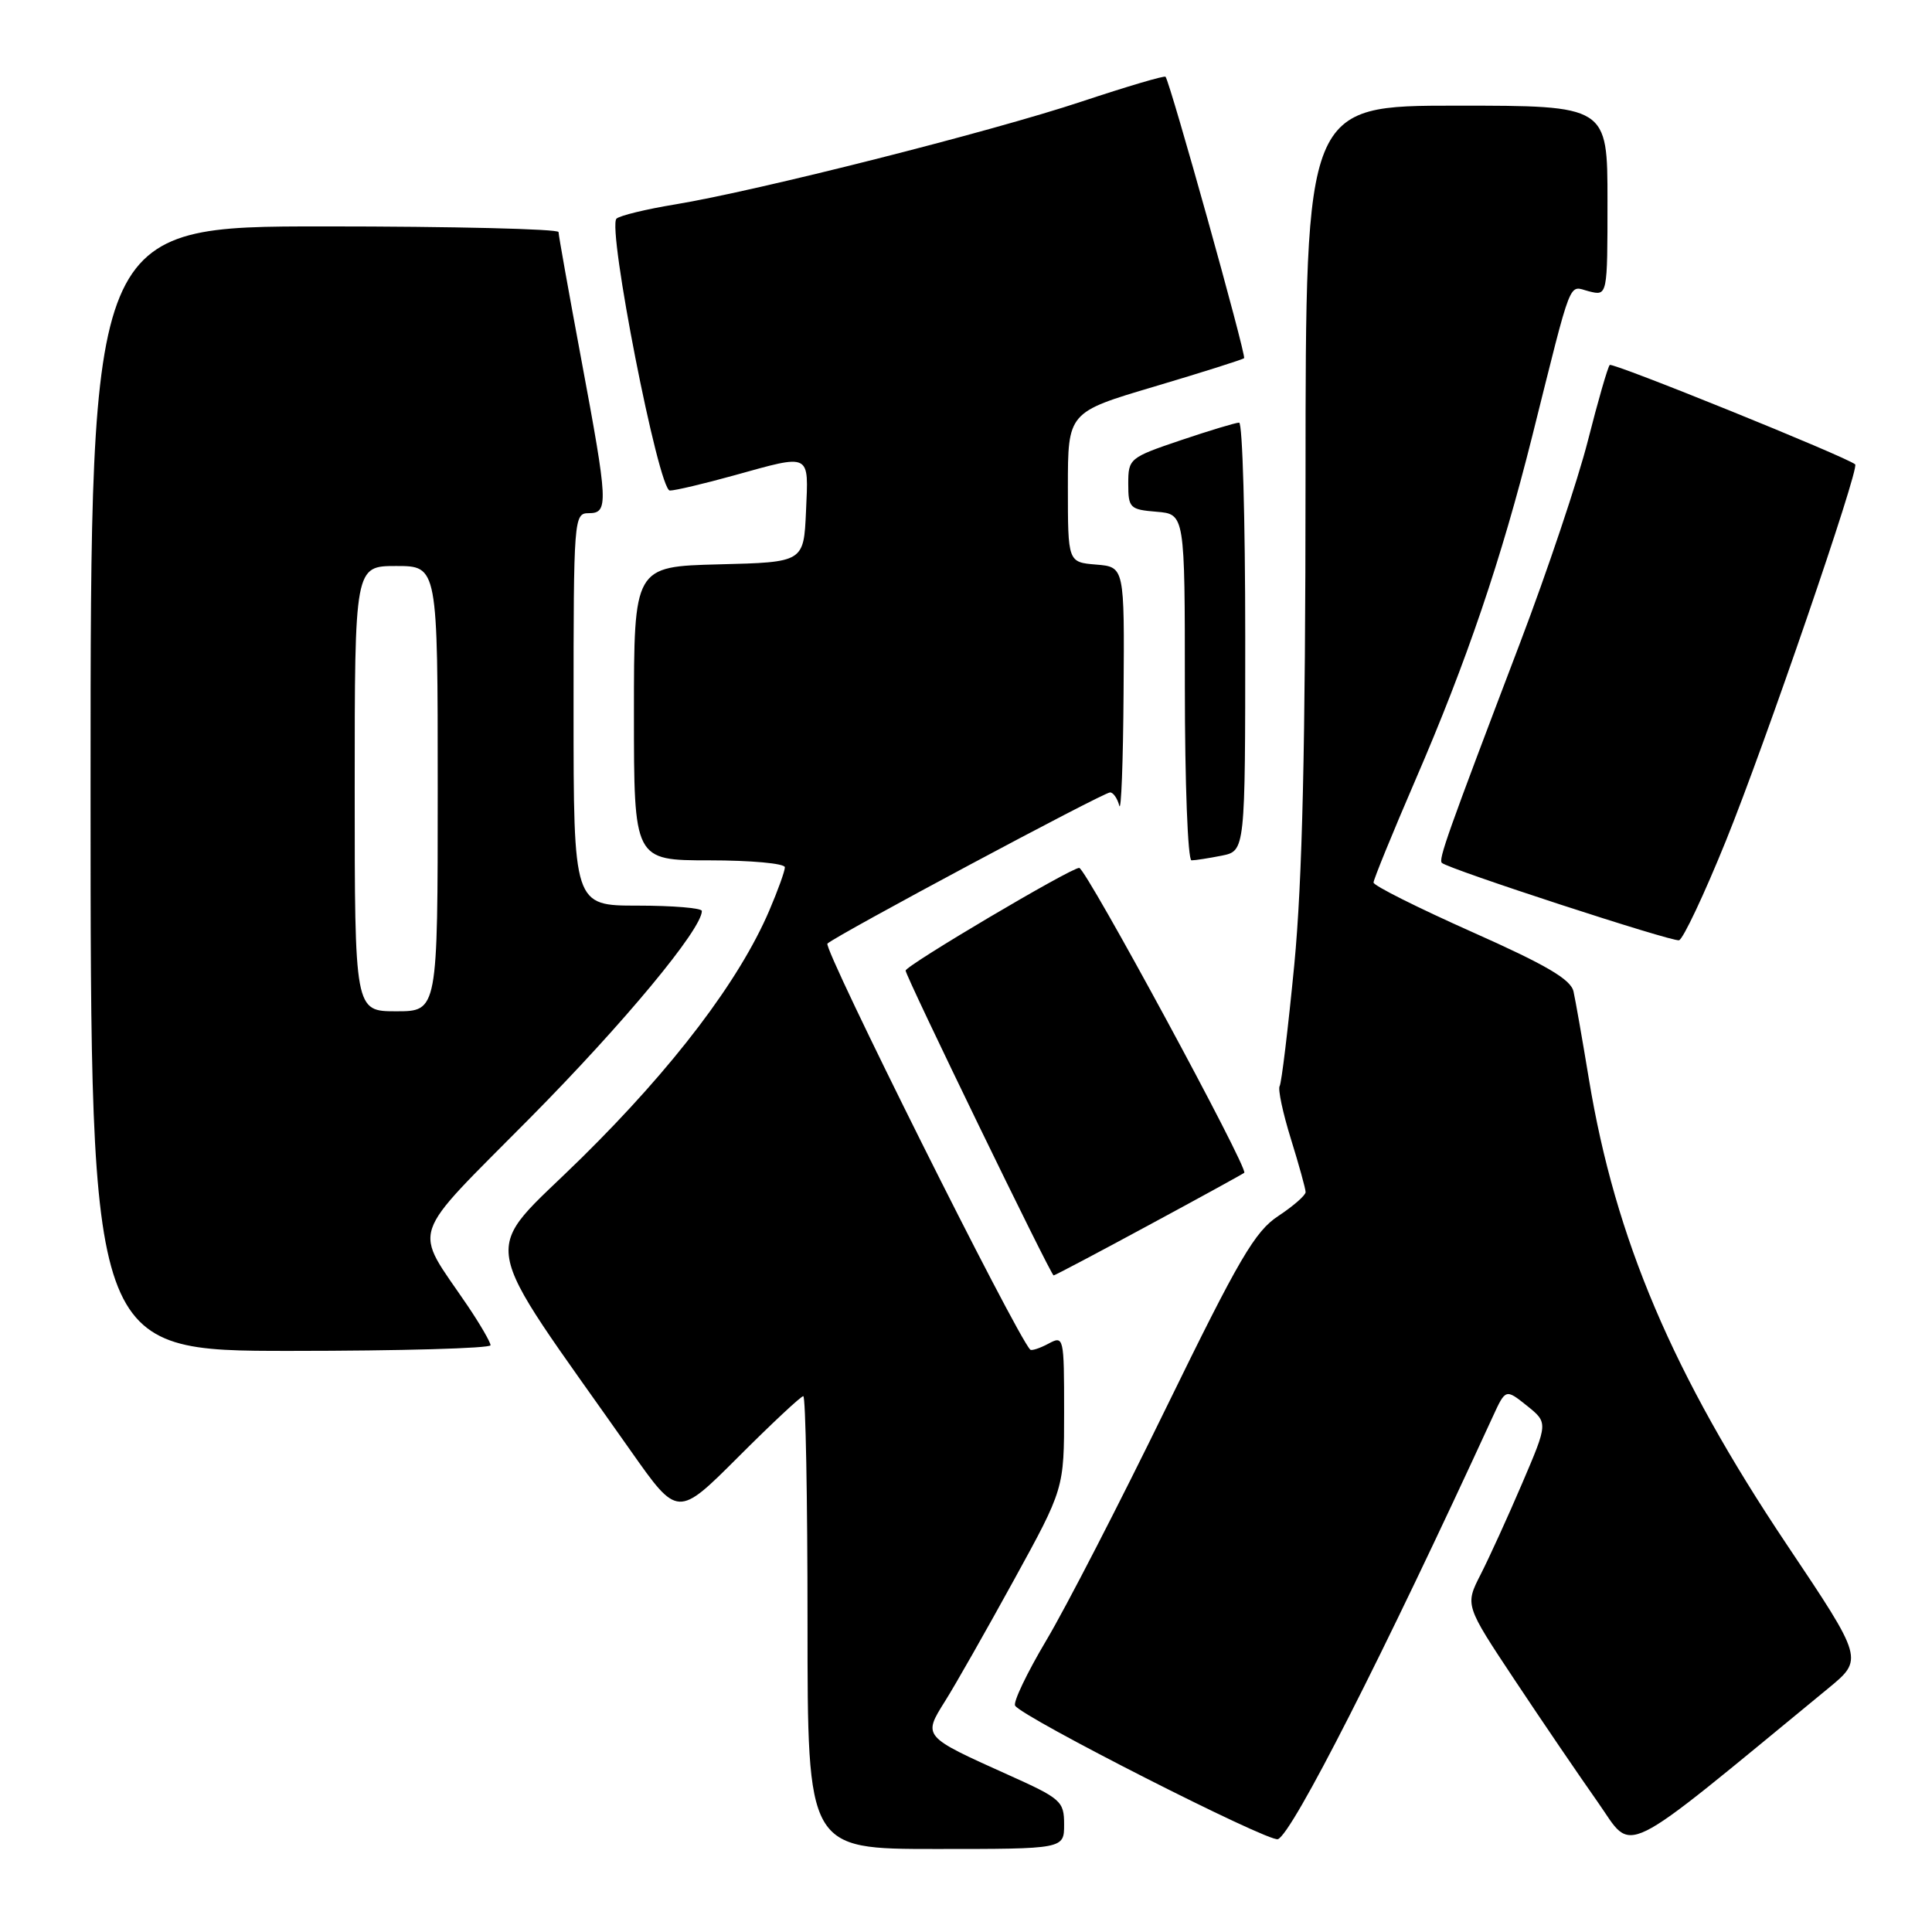 <?xml version="1.0" encoding="UTF-8" standalone="no"?>
<!DOCTYPE svg PUBLIC "-//W3C//DTD SVG 1.1//EN" "http://www.w3.org/Graphics/SVG/1.1/DTD/svg11.dtd" >
<svg xmlns="http://www.w3.org/2000/svg" xmlns:xlink="http://www.w3.org/1999/xlink" version="1.1" viewBox="0 0 256 256">
 <g >
 <path fill="currentColor"
d=" M 141.00 241.75 C 141.00 238.67 140.60 238.32 133.56 235.16 C 122.25 230.07 122.28 230.11 125.22 225.42 C 126.58 223.27 130.68 216.04 134.34 209.38 C 141.00 197.26 141.00 197.26 141.00 187.09 C 141.00 177.10 140.96 176.95 138.91 178.05 C 137.77 178.66 136.68 179.01 136.51 178.83 C 134.61 176.88 109.00 125.61 109.64 125.03 C 110.90 123.88 146.20 105.00 147.09 105.00 C 147.51 105.00 148.06 105.79 148.31 106.75 C 148.56 107.71 148.82 100.99 148.88 91.81 C 149.00 75.12 149.00 75.12 145.25 74.81 C 141.50 74.50 141.50 74.50 141.50 64.56 C 141.50 54.62 141.50 54.62 153.00 51.21 C 159.32 49.33 164.66 47.64 164.85 47.46 C 165.17 47.16 155.06 10.94 154.44 10.17 C 154.30 9.99 149.30 11.47 143.34 13.45 C 131.30 17.46 100.33 25.29 89.50 27.08 C 85.65 27.71 82.14 28.56 81.69 28.97 C 80.43 30.14 87.26 65.00 88.76 65.00 C 89.46 65.00 93.27 64.10 97.24 63.00 C 107.55 60.14 107.14 59.94 106.80 67.75 C 106.50 74.50 106.50 74.50 95.25 74.78 C 84.00 75.07 84.00 75.07 84.00 94.53 C 84.00 114.00 84.00 114.00 94.00 114.00 C 99.50 114.00 104.00 114.41 104.00 114.92 C 104.00 115.42 103.07 118.00 101.93 120.66 C 97.95 129.96 89.24 141.43 77.05 153.44 C 63.53 166.76 62.86 162.78 83.61 192.29 C 89.80 201.08 89.80 201.08 97.84 193.04 C 102.26 188.62 106.13 185.00 106.44 185.00 C 106.75 185.00 107.00 198.50 107.00 215.00 C 107.00 245.00 107.00 245.00 124.00 245.00 C 141.00 245.00 141.00 245.00 141.00 241.75 Z  M 242.22 223.74 C 246.94 219.86 246.94 219.86 236.77 204.68 C 221.67 182.13 214.04 164.20 210.54 143.00 C 209.68 137.78 208.76 132.55 208.50 131.38 C 208.14 129.77 204.90 127.87 195.01 123.47 C 187.86 120.28 182.00 117.35 182.00 116.94 C 182.00 116.54 184.50 110.42 187.55 103.35 C 194.35 87.63 198.93 74.14 203.01 57.87 C 208.44 36.18 207.77 37.90 210.54 38.60 C 213.00 39.22 213.00 39.22 213.00 26.61 C 213.00 14.00 213.00 14.00 193.00 14.00 C 173.00 14.00 173.00 14.00 172.99 63.25 C 172.98 99.10 172.57 116.67 171.50 127.83 C 170.68 136.27 169.81 143.50 169.56 143.91 C 169.31 144.31 169.98 147.47 171.05 150.91 C 172.12 154.36 173.00 157.53 173.00 157.96 C 173.00 158.39 171.37 159.81 169.39 161.12 C 166.28 163.16 164.18 166.76 154.54 186.50 C 148.37 199.15 141.22 213.03 138.65 217.34 C 136.09 221.65 134.22 225.55 134.51 226.01 C 135.46 227.56 168.14 244.16 169.33 243.70 C 171.24 242.97 183.31 219.24 197.78 187.76 C 199.50 184.01 199.50 184.01 202.32 186.26 C 205.13 188.52 205.13 188.52 201.70 196.54 C 199.81 200.96 197.33 206.40 196.19 208.63 C 194.12 212.69 194.12 212.69 200.70 222.60 C 204.31 228.04 209.27 235.32 211.70 238.77 C 216.57 245.67 213.99 246.94 242.22 223.74 Z  M 65.00 178.25 C 64.99 177.84 63.62 175.47 61.95 173.00 C 54.70 162.30 53.93 164.61 70.26 148.11 C 82.69 135.55 93.00 123.12 93.00 120.71 C 93.00 120.32 89.17 120.00 84.50 120.00 C 76.00 120.00 76.00 120.00 76.00 94.00 C 76.00 68.67 76.05 68.00 78.00 68.00 C 80.66 68.00 80.60 66.78 77.00 47.50 C 75.36 38.70 74.01 31.16 74.01 30.75 C 74.00 30.34 60.05 30.00 43.00 30.00 C 12.00 30.00 12.00 30.00 12.00 104.50 C 12.00 179.00 12.00 179.00 38.50 179.00 C 53.08 179.00 65.00 178.66 65.00 178.25 Z  M 152.20 162.35 C 158.97 158.70 164.66 155.57 164.87 155.40 C 165.48 154.90 143.88 115.00 143.00 115.00 C 141.87 115.00 120.00 127.94 120.00 128.61 C 120.00 129.35 139.25 169.00 139.61 169.00 C 139.77 169.00 145.44 166.01 152.20 162.35 Z  M 228.69 111.42 C 233.87 98.64 246.43 62.05 245.82 61.53 C 244.61 60.51 213.68 47.99 213.30 48.36 C 213.04 48.62 211.74 53.13 210.41 58.37 C 209.08 63.61 205.03 75.68 201.41 85.20 C 191.76 110.57 190.57 113.91 191.06 114.34 C 192.01 115.18 221.56 124.82 222.48 124.59 C 223.01 124.46 225.81 118.53 228.69 111.42 Z  M 161.88 113.38 C 165.00 112.75 165.00 112.75 165.00 84.38 C 165.00 68.77 164.64 56.00 164.19 56.00 C 163.75 56.00 160.26 57.05 156.44 58.34 C 149.67 60.63 149.50 60.77 149.50 64.09 C 149.50 67.31 149.71 67.52 153.25 67.81 C 157.00 68.12 157.00 68.12 157.00 91.06 C 157.00 103.68 157.39 114.00 157.88 114.00 C 158.36 114.00 160.16 113.72 161.88 113.38 Z  M 47.00 104.50 C 47.00 75.00 47.00 75.00 52.50 75.00 C 58.00 75.00 58.00 75.00 58.00 104.50 C 58.00 134.00 58.00 134.00 52.50 134.00 C 47.00 134.00 47.00 134.00 47.00 104.50 Z "/>
</g>
</svg>